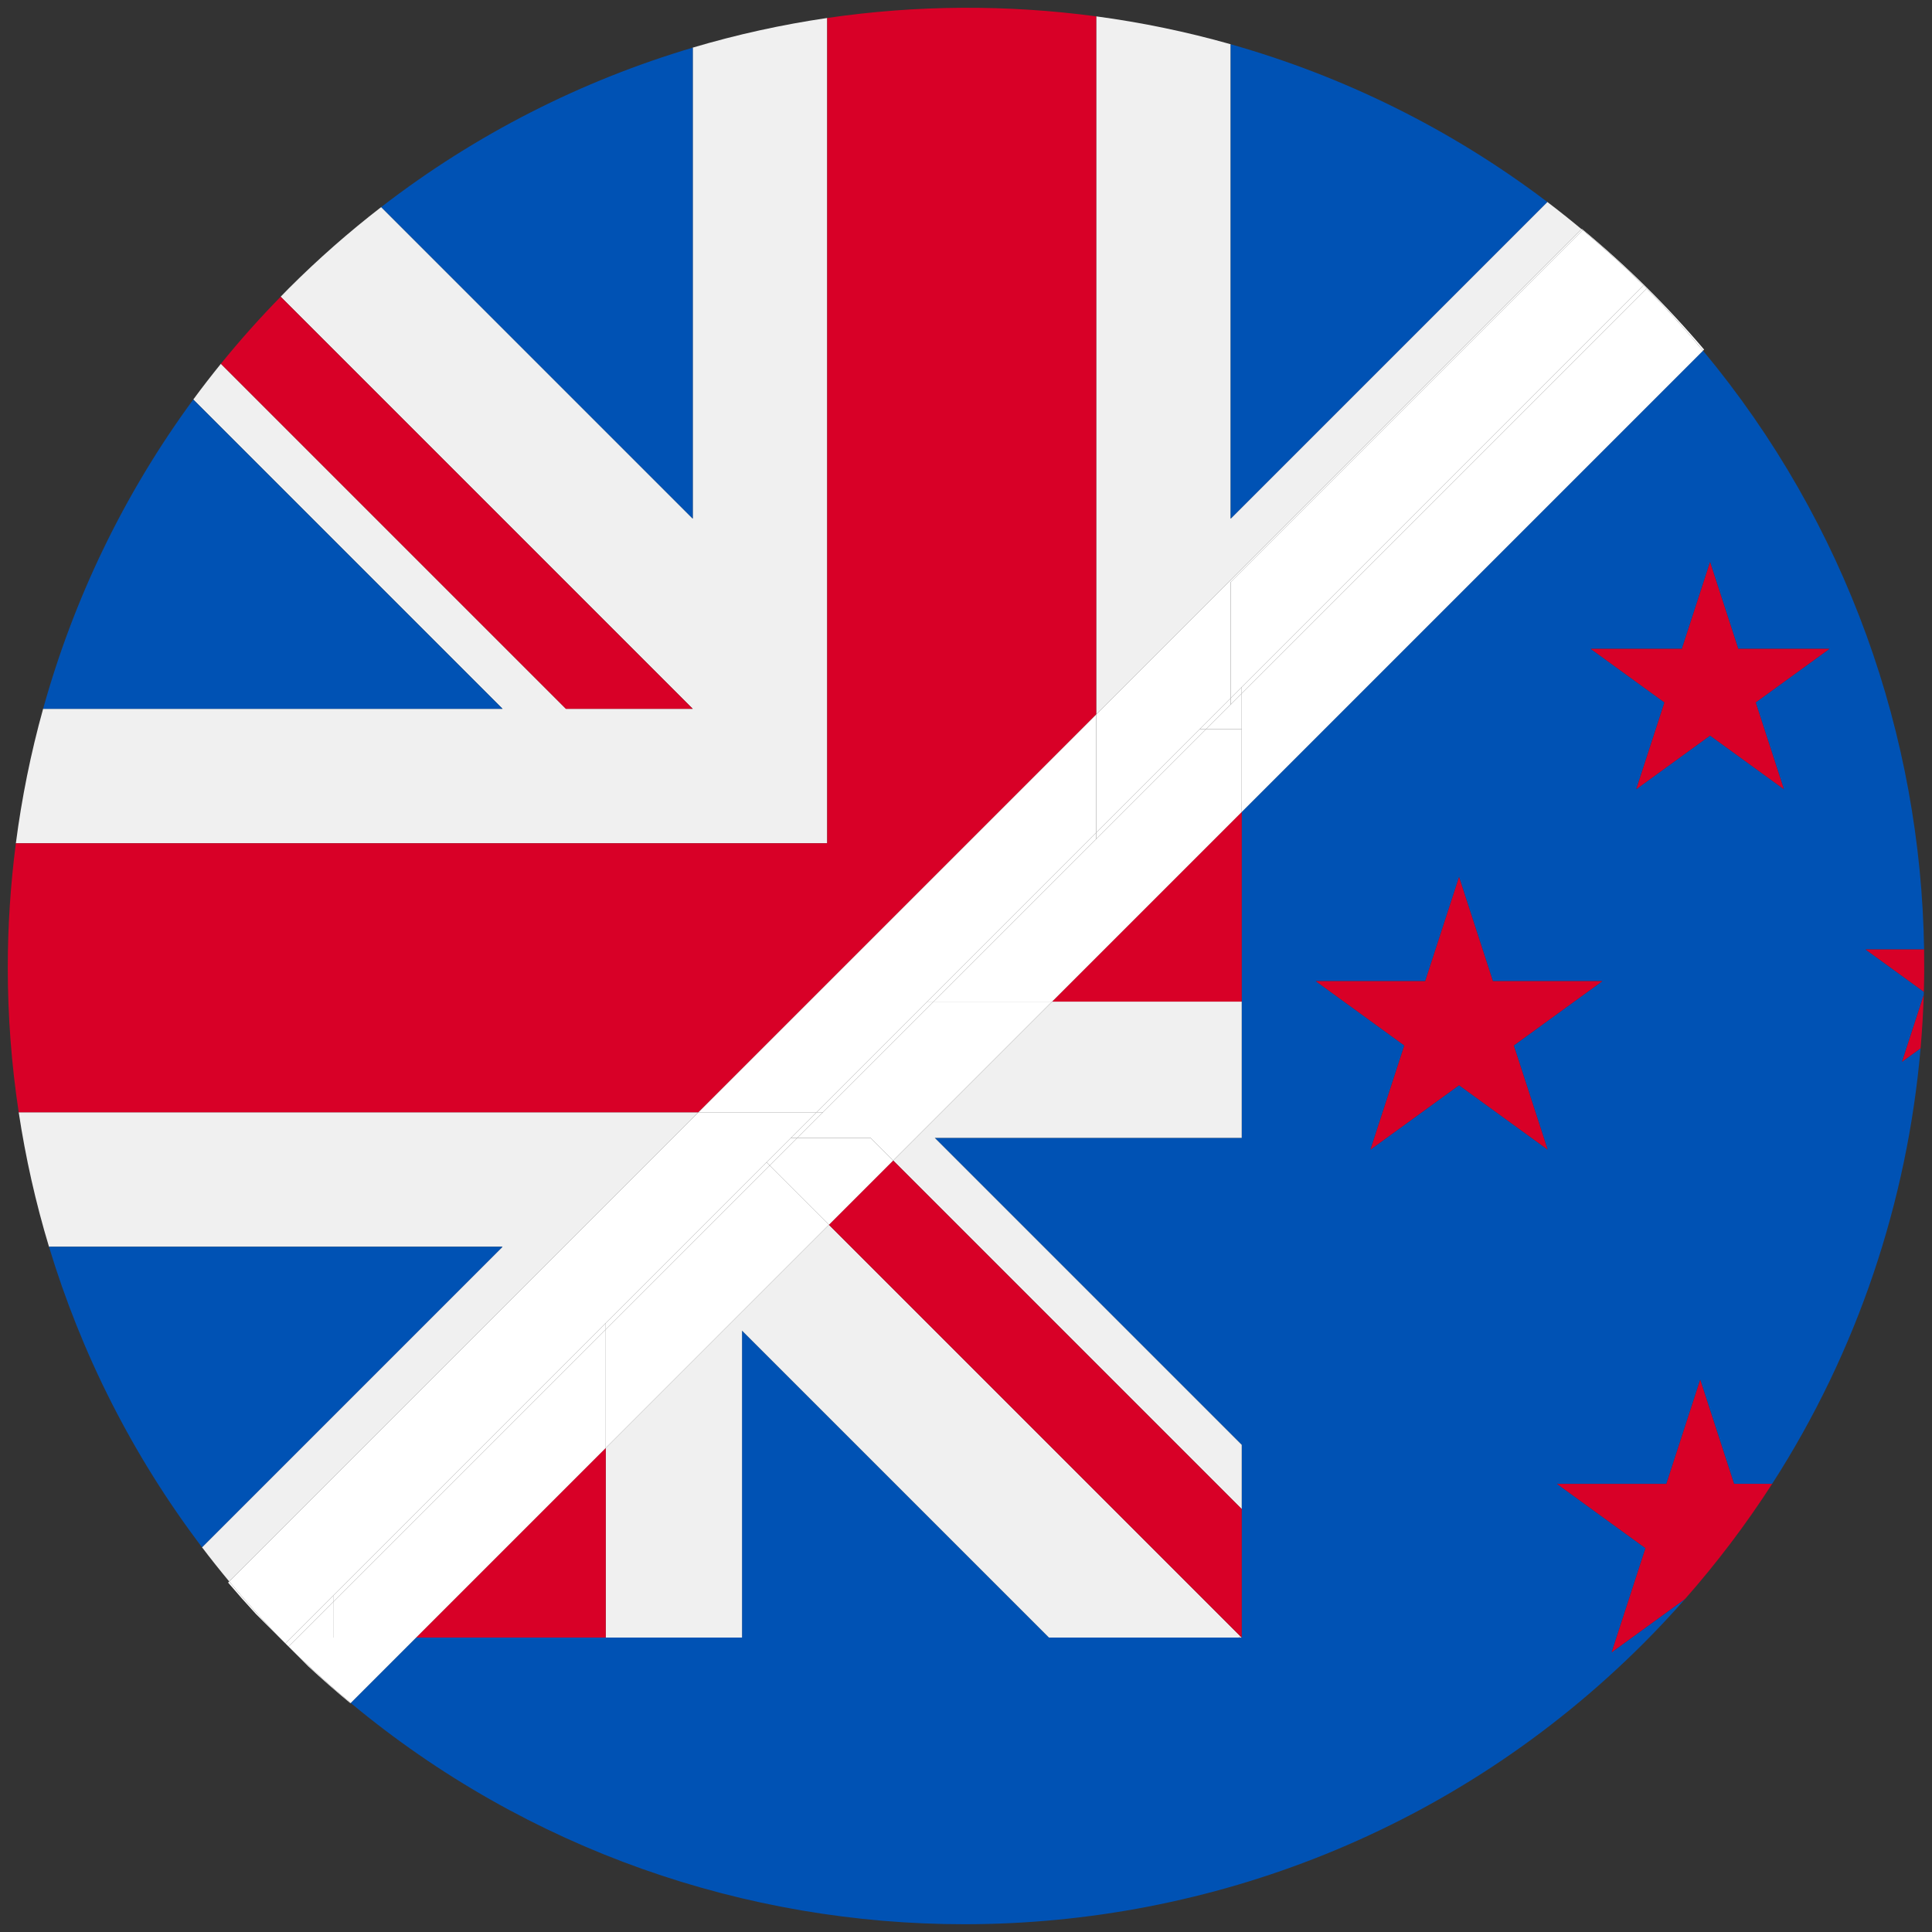 <?xml version="1.0" encoding="iso-8859-1"?>
<!-- Generator: Adobe Illustrator 22.0.1, SVG Export Plug-In . SVG Version: 6.00 Build 0)  -->
<svg version="1.1" id="Layer_1" xmlns="http://www.w3.org/2000/svg" xmlns:xlink="http://www.w3.org/1999/xlink" x="0px" y="0px"
	 viewBox="0 0 438.53 438.53" style="enable-background:new 0 0 438.53 438.53;" xml:space="preserve">
<rect x="0" y="0" width="438.53" height="438.53" fill="#333333" stroke="none"/>
<g id="_x32_12">
	<g>
		<path style="fill:#F0F0F0;" d="M4.245,252.466c1.556,10.296,3.848,20.5,6.877,30.528h102.944l-68.212,68.213
			c1.99,2.624,4.051,5.211,6.173,7.764l106.504-106.504H4.245V252.466z"/>
		<path style="fill:#F0F0F0;" d="M187.765,191.412V4.082c-10.292,1.509-20.497,3.75-30.527,6.729v106.904L86.524,47.002
			c-7.303,5.64-14.328,11.805-21.021,18.499c-0.61,0.61-1.2,1.232-1.802,1.848l93.537,93.537v0.001v0.001v-0.001h-28.78
			L50.139,82.569c-2.161,2.668-4.256,5.373-6.272,8.118l70.202,70.202H9.786c-2.792,10.042-4.853,20.244-6.185,30.524
			L187.765,191.412L187.765,191.412z"/>
		<path style="fill:#F0F0F0;" d="M358.979,52.019c-2.551-2.124-5.138-4.185-7.762-6.175l-71.873,71.872V10.043
			c-10.039-2.842-20.241-4.952-30.525-6.329V162.18L358.979,52.019z"/>
		<path style="fill:#0052B4;" d="M43.867,90.686c-15.827,21.549-27.179,45.381-34.081,70.202h104.283L43.867,90.686z"/>
		<path style="fill:#0052B4;" d="M11.122,282.994c7.3,24.167,18.88,47.302,34.733,68.213l68.212-68.213L11.122,282.994
			L11.122,282.994z"/>
		<path style="fill:#0052B4;" d="M351.217,45.844c-21.963-16.653-46.383-28.586-71.873-35.801v107.673L351.217,45.844z"/>
		<path style="fill:#0052B4;" d="M157.238,10.812c-25.109,7.457-49.128,19.52-70.714,36.191l70.714,70.714V10.812z"/>
		<path style="fill:#D80027;" d="M248.819,162.179V3.714C228.561,1,207.994,1.117,187.765,4.082v187.33v0.001H3.601
			c-1.213,9.363-1.835,18.788-1.836,28.215c0,10.981,0.835,21.96,2.48,32.839h154.287L248.819,162.179z"/>
		<path style="fill:#D80027;" d="M157.238,160.887L157.238,160.887L63.701,67.349c-4.796,4.909-9.323,9.985-13.562,15.22
			l78.319,78.319h28.78V160.887z"/>
		<path style="fill:#0052B4;" d="M436.737,215.511c-0.745-48.407-17.474-96.606-50.181-135.915L281.848,184.305
			c0,15.385,0,28.982,0,43.041c0,9.819,0,19.869,0,30.933h-69.675l69.676,69.676c0,12.878,0,27.134,0,43.111l-0.001,0.001
			c0,0.214,0,0.421,0,0.634h-0.001h-0.633h-0.001h-43.112l-69.675-69.674v69.674h-30.933h-43.04l-14.846,14.846
			c40.226,33.467,89.752,50.22,139.296,50.22c55.814-0.007,111.648-21.253,154.126-63.738c3.286-3.285,6.429-6.659,9.461-10.098
			l-16.674,12.114l7.68-23.631l-20.102-14.603h24.846l7.679-23.632l7.679,23.632h8.643c19.453-30.231,30.685-64.251,33.696-98.865
			L431.73,241l4.923-15.151c0.008-0.242,0.019-0.484,0.026-0.726l-13.232-9.613h13.29V215.511z M343.603,237.305l7.68,23.631
			l-20.102-14.604l-20.102,14.604l7.68-23.631l-20.102-14.603h24.846l7.679-23.632l7.678,23.632h24.847L343.603,237.305z
			 M404.907,179.135l-16.752-12.172l-16.751,12.172l6.398-19.693l-16.751-12.168h20.705l6.399-19.694l6.399,19.694h20.706
			l-16.753,12.168L404.907,179.135z"/>
		<path style="fill:#F0F0F0;" d="M281.214,371.699h0.633l-0.316-0.316C281.425,371.488,281.319,371.594,281.214,371.699z"/>
		<path style="fill:#F0F0F0;" d="M188.15,278.003l-50.656,50.656V371.7h30.933v-69.674l69.675,69.674h43.112
			c0.106-0.105,0.211-0.211,0.317-0.317L188.15,278.003z"/>
		<path style="fill:#F0F0F0;" d="M202.732,263.42l79.116,79.116c0,8.108,0,25.069,0,28.529v0.001l0.001-0.001
			c0-15.977,0-30.233,0-43.111l-69.676-69.676h69.675c0-11.064,0-21.114,0-30.933h-43.041L202.732,263.42z"/>
		<path style="fill:#F0F0F0;" d="M281.53,371.383c-0.106,0.106-0.211,0.211-0.317,0.317h0.001
			C281.319,371.594,281.425,371.488,281.53,371.383L281.53,371.383z"/>
		<path style="fill:#D80027;" d="M281.848,227.345c0-14.059,0-27.655,0-43.041l-43.041,43.041H281.848z"/>
		<polygon style="fill:#D80027;" points="94.453,371.699 137.494,371.699 137.494,328.659 		"/>
		<path style="fill:#D80027;" d="M281.847,371.699L281.847,371.699c0.001-0.213,0.001-0.42,0.001-0.634
			c-0.106,0.106-0.211,0.212-0.317,0.317L281.847,371.699z"/>
		<path style="fill:#D80027;" d="M281.53,371.383c0.106-0.106,0.212-0.212,0.318-0.318c0-3.46,0-20.421,0-28.529l-79.116-79.116
			l-14.583,14.583L281.53,371.383z"/>
		<path style="fill:#D80027;" d="M281.53,371.383L281.53,371.383c0.106-0.105,0.212-0.211,0.318-0.317v-0.001
			C281.742,371.171,281.636,371.277,281.53,371.383z"/>
		<path style="fill:#D80027;" d="M435.936,237.945c0.35-4.026,0.59-8.059,0.717-12.095L431.73,241L435.936,237.945z"/>
		<path style="fill:#D80027;" d="M436.737,215.511h-13.29l13.232,9.613C436.77,221.92,436.787,218.715,436.737,215.511z"/>
		<path style="fill:#D80027;" d="M385.919,313.177l-7.679,23.632h-24.846l20.102,14.603l-7.68,23.631l16.674-12.114
			c7.325-8.307,13.908-17.042,19.75-26.121h-8.643L385.919,313.177z"/>
		<polygon style="fill:#D80027;" points="394.555,147.274 388.155,127.58 381.757,147.274 361.052,147.274 377.803,159.442 
			371.404,179.135 388.155,166.963 404.907,179.135 398.508,159.442 415.26,147.274 		"/>
		<polygon style="fill:#D80027;" points="331.18,199.07 323.501,222.702 298.655,222.702 318.757,237.305 311.078,260.936 
			331.18,246.332 351.283,260.936 343.603,237.305 363.705,222.702 338.858,222.702 		"/>
		<path style="fill:#FFFFFF;" d="M65.51,373.767l4.476,4.476c3.104,2.877,6.287,5.672,9.555,8.369l0.067-0.067
			c-4.835-4.023-9.538-8.281-14.088-12.788L65.51,373.767z"/>
		<path style="fill:#FFFFFF;" d="M52.027,358.971l-0.25,0.25c2.055,2.421,4.158,4.8,6.315,7.13l6.671,6.671l0.007-0.007
			C60.279,368.479,56.034,363.791,52.027,358.971z"/>
		<path style="fill:#FFFFFF;" d="M64.764,373.021l0.746,0.746c-0.147-0.147-0.291-0.297-0.437-0.445
			C64.97,373.221,64.866,373.123,64.764,373.021z"/>
		<path style="fill:#FFFFFF;" d="M373.021,64.764l0.009-0.009c0.121,0.121,0.237,0.246,0.358,0.367
			c0.128,0.128,0.26,0.251,0.388,0.379l-0.009,0.009c4.506,4.549,8.767,9.251,12.79,14.086l0.247-0.247
			c-8.418-9.927-17.705-19.102-27.756-27.399l-0.068,0.068c0.083,0.069,0.167,0.135,0.25,0.204
			C363.96,56.173,368.564,60.351,373.021,64.764z"/>
		<path style="fill:#FFFFFF;" d="M66.086,371.699l8.006-8.006l0,0l1.536-1.536l61.866-61.866l36.472-36.472l5.54-5.539l5.813-5.813
			h-26.787L52.027,358.971c4.007,4.821,8.252,9.509,12.743,14.044L66.086,371.699z"/>
		<path style="fill:#FFFFFF;" d="M65.072,373.322c0.147,0.148,0.29,0.298,0.437,0.445l0.01-0.01
			C65.371,373.611,65.22,373.469,65.072,373.322z"/>
		<path style="fill:#FFFFFF;" d="M248.819,188.966l23.488-23.488l7.039-7.039v-26.333l79.884-79.885
			c-0.083-0.069-0.167-0.135-0.25-0.204L248.819,162.179V188.966z"/>
		<polygon style="fill:#FFFFFF;" points="248.819,188.966 248.819,162.179 158.532,252.466 185.319,252.466 210.44,227.345 		"/>
		<path style="fill:#FFFFFF;" d="M373.776,65.501c-0.128-0.128-0.26-0.251-0.388-0.379c0.128,0.128,0.251,0.26,0.379,0.388
			L373.776,65.501z"/>
		<path style="fill:#FFFFFF;" d="M363.715,74.07l9.306-9.306c-4.458-4.413-9.062-8.591-13.792-12.541l-79.884,79.885v26.333
			l2.503-2.503L363.715,74.07z"/>
		<path style="fill:#FFFFFF;" d="M373.03,64.755l-0.009,0.009c0.122,0.12,0.245,0.237,0.367,0.358
			C373.267,65.001,373.151,64.876,373.03,64.755z"/>
		<path style="fill:#FFFFFF;" d="M64.77,373.015l-0.007,0.007c0.102,0.102,0.207,0.199,0.309,0.301
			C64.971,373.22,64.871,373.117,64.77,373.015z"/>
		<path style="fill:#FFFFFF;" d="M75.627,371.699h-8.05l-2.058,2.058c4.55,4.506,9.253,8.765,14.088,12.788l14.846-14.846H75.627z"
			/>
		<path style="fill:#FFFFFF;" d="M364.461,74.816l-82.614,82.614c0,2.746,0,5.438,0,8.05c0,6.637,0,12.862,0,18.826l104.709-104.71
			c-4.023-4.835-8.283-9.536-12.79-14.086L364.461,74.816z"/>
		<path style="fill:#FFFFFF;" d="M64.77,373.015c0.101,0.102,0.201,0.205,0.302,0.307c0.148,0.147,0.299,0.289,0.447,0.436
			l2.058-2.058h-1.492L64.77,373.015z"/>
		<path style="fill:#FFFFFF;" d="M281.848,155.937c0,0.505,0,0.992,0,1.492l82.614-82.614l9.305-9.305
			c-0.128-0.129-0.251-0.26-0.379-0.388c-0.121-0.121-0.245-0.238-0.367-0.358l-9.306,9.306L281.848,155.937z"/>
		<polygon style="fill:#FFFFFF;" points="137.494,301.783 137.494,328.659 188.15,278.003 174.712,264.565 		"/>
		<polygon style="fill:#FFFFFF;" points="174.712,264.565 173.966,263.819 137.494,300.291 137.494,301.783 		"/>
		<path style="fill:#FFFFFF;" d="M180.997,258.28c7.896,0,16.593-0.001,16.593-0.001l5.141,5.141l36.075-36.075h-26.875
			l-25.121,25.121L180.997,258.28z"/>
		<path style="fill:#FFFFFF;" d="M186.811,252.466h-1.492l-5.813,5.813c0.492,0,0.991,0,1.492,0L186.811,252.466z"/>
		<polygon style="fill:#FFFFFF;" points="211.932,227.345 210.44,227.345 185.319,252.466 186.811,252.466 		"/>
		<polygon style="fill:#FFFFFF;" points="74.837,364.44 74.837,364.44 67.578,371.699 75.627,371.699 75.627,363.65 		"/>
		<polygon style="fill:#FFFFFF;" points="74.837,364.44 75.627,363.65 75.627,362.158 74.091,363.694 74.091,363.694 
			66.086,371.699 67.578,371.699 		"/>
		<path style="fill:#FFFFFF;" d="M273.798,165.479c5.038,0,8.05,0,8.05,0c0-2.612,0-5.304,0-8.05l-2.503,2.503L273.798,165.479z"/>
		<path style="fill:#FFFFFF;" d="M279.345,159.932v-1.492l-7.039,7.039c0.518,0,1.011,0,1.492,0L279.345,159.932z"/>
		<path style="fill:#FFFFFF;" d="M281.848,157.429c0-0.5,0-0.987,0-1.492l-2.503,2.503v1.492L281.848,157.429z"/>
		<path style="fill:#FFFFFF;" d="M273.798,165.479l-24.98,24.98l-36.887,36.887h26.875l43.041-43.041c0-5.964,0-12.189,0-18.826
			C281.848,165.479,278.836,165.479,273.798,165.479z"/>
		<path style="fill:#FFFFFF;" d="M273.798,165.479c-0.481,0-0.974,0-1.492,0l-23.488,23.488v1.492L273.798,165.479z"/>
		<polygon style="fill:#FFFFFF;" points="211.932,227.345 248.819,190.458 248.819,188.966 210.44,227.345 		"/>
		<polygon style="fill:#FFFFFF;" points="137.494,301.783 75.627,363.65 75.627,371.699 94.453,371.699 137.494,328.659 		"/>
		<polygon style="fill:#FFFFFF;" points="137.494,301.783 137.494,300.291 75.627,362.158 75.627,363.65 		"/>
		<path style="fill:#FFFFFF;" d="M180.997,258.28l-6.286,6.286l13.438,13.438l14.583-14.583l-5.141-5.141
			C197.591,258.279,188.894,258.279,180.997,258.28z"/>
		<path style="fill:#FFFFFF;" d="M180.997,258.28c-0.501,0-1,0-1.492,0l-5.54,5.539l0.746,0.746L180.997,258.28z"/>
	</g>
</g>
</svg>
